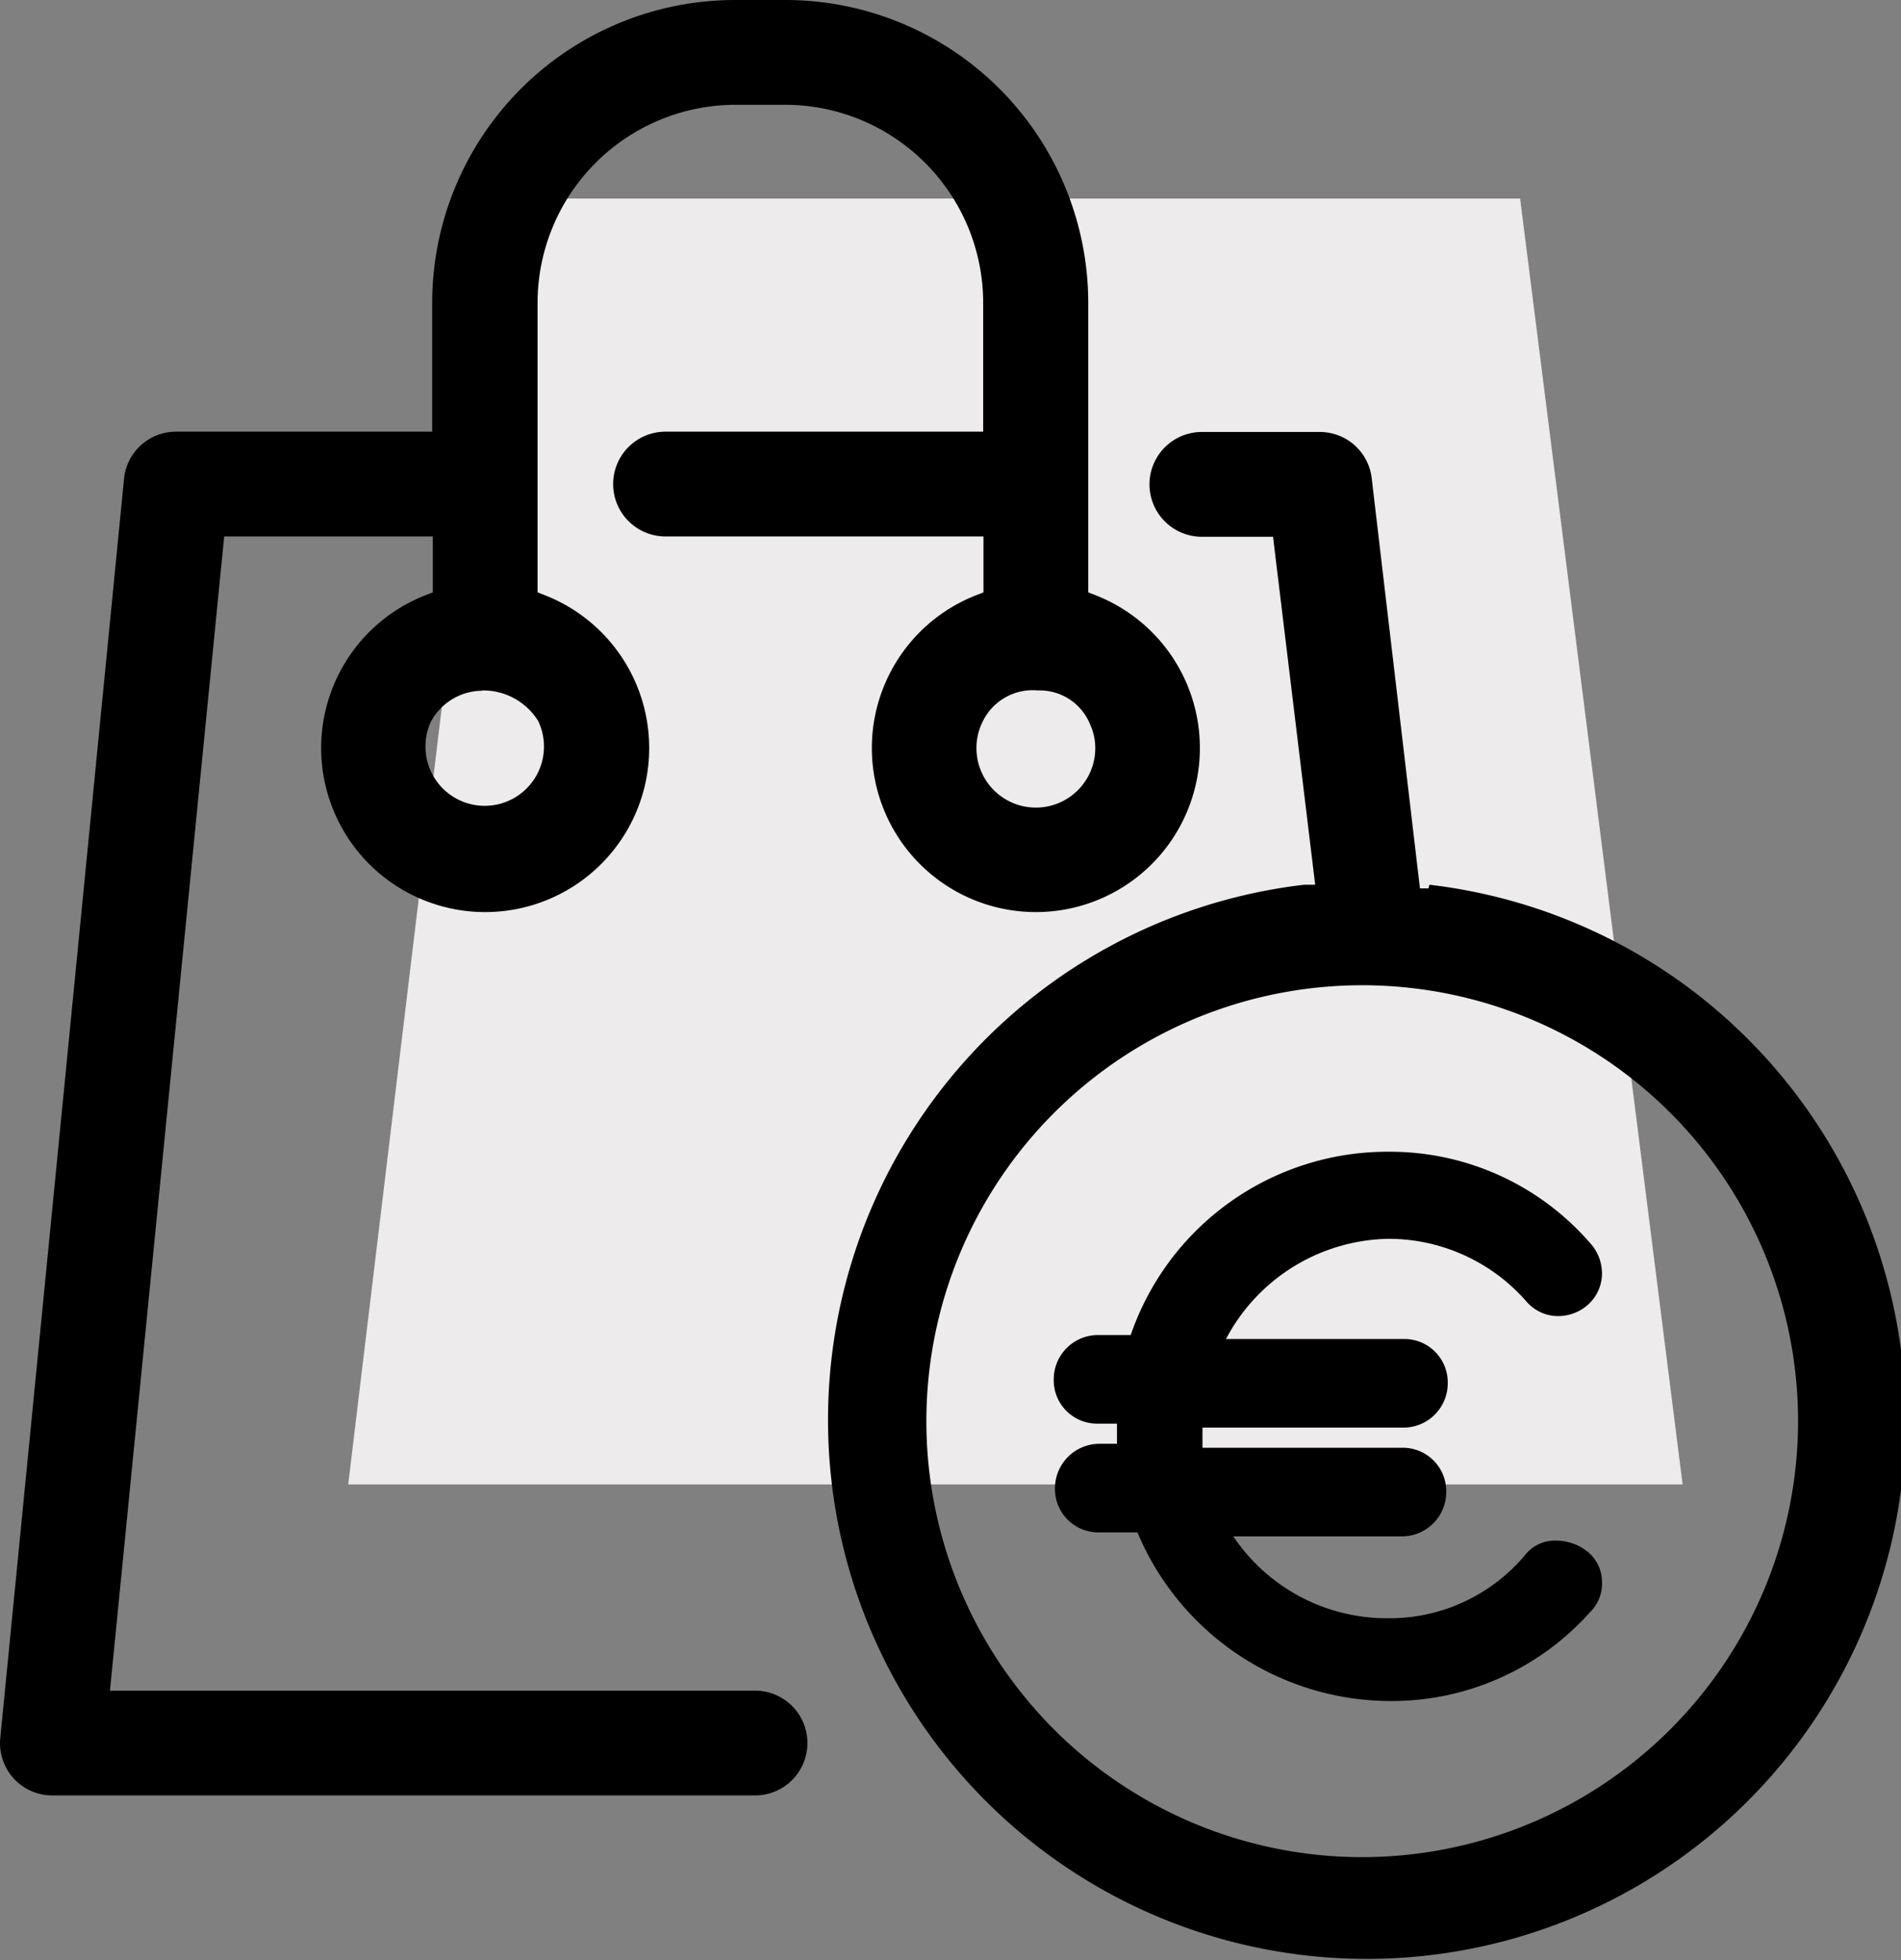 <svg id="Calque_1" data-name="Calque 1" xmlns="http://www.w3.org/2000/svg" viewBox="0 0 62.24 64.16"><rect x="0" y="0" width="62.24" height="64.16" fill="#808080" stroke="none"/><defs><style>.cls-1{fill:#edebeb;}</style></defs><title>icon-expo-bag</title><polygon class="cls-1" points="11.4 48.59 55.09 48.59 49.77 6.5 16.47 6.5 11.4 48.59"/><path d="M26.65,56.26H5.54L9.28,18.48h6.83v1.83l-.23.09a5.37,5.37,0,1,0,3.89,0l-.23-.09V10.83A6.49,6.49,0,0,1,26,4.35h1.65a6.49,6.49,0,0,1,6.48,6.48v4.22H23.73a1.71,1.71,0,0,0,0,3.43H34.14v1.83l-.23.09a5.37,5.37,0,1,0,3.89,0l-.23-.09V10.83A9.92,9.92,0,0,0,27.66.92H26a9.92,9.92,0,0,0-9.91,9.91v4.22H7.72A1.71,1.71,0,0,0,6,16.6L1.95,57.8a1.71,1.71,0,0,0,1.71,1.89h23a1.71,1.71,0,0,0,0-3.43Zm9.27-32.74a1.78,1.78,0,0,1,1.71,1.11,1.86,1.86,0,0,1,.17.78,1.94,1.94,0,0,1-3.89,0,1.92,1.92,0,0,1,.18-.82A1.82,1.82,0,0,1,35.92,23.52Zm-18.2,0a2.12,2.12,0,0,1,1.84,1,1.94,1.94,0,1,1-3.5,0A1.92,1.92,0,0,1,17.73,23.53Z" transform="translate(-1.94 -0.92)"/><path d="M48.71,30l-.28,0L46.85,16.57a1.71,1.71,0,0,0-1.7-1.51H41.29a1.71,1.71,0,0,0,0,3.43h2.33L45,29.88l-.36,0a17.64,17.64,0,1,0,4.1,0ZM46.55,61.71A14.27,14.27,0,1,1,60.81,47.45,14.28,14.28,0,0,1,46.55,61.71Z" transform="translate(-1.94 -0.92)"/><path d="M47.42,41.47a6,6,0,0,1,4.52,2.08,1.37,1.37,0,0,0,1,.45,1.47,1.47,0,0,0,1-.38,1.38,1.38,0,0,0,.45-1,1.47,1.47,0,0,0-.38-1,8.67,8.67,0,0,0-6.57-3,8.89,8.89,0,0,0-8.48,6H37.89a1.45,1.45,0,0,0-1.45,1.45,1.42,1.42,0,0,0,1.45,1.45h.62v.11c0,.17,0,.36,0,.55h-.58a1.46,1.46,0,0,0-1.45,1.45,1.42,1.42,0,0,0,1.45,1.45h1.25a9,9,0,0,0,8.28,5.52A8.7,8.7,0,0,0,54,53.69a1.3,1.3,0,0,0,.39-1,1.27,1.27,0,0,0-.5-1,1.64,1.64,0,0,0-1-.34,1.23,1.23,0,0,0-1,.45,5.79,5.79,0,0,1-4.52,2.09,6.05,6.05,0,0,1-5.05-2.68h5.52a1.45,1.45,0,0,0,1.45-1.45,1.42,1.42,0,0,0-1.45-1.45H41.31c0-.18,0-.38,0-.55v-.11h6.58a1.45,1.45,0,0,0,1.45-1.45,1.42,1.42,0,0,0-1.45-1.45H42.08A6.13,6.13,0,0,1,47.42,41.47Z" transform="translate(-1.94 -0.92)"/></svg>